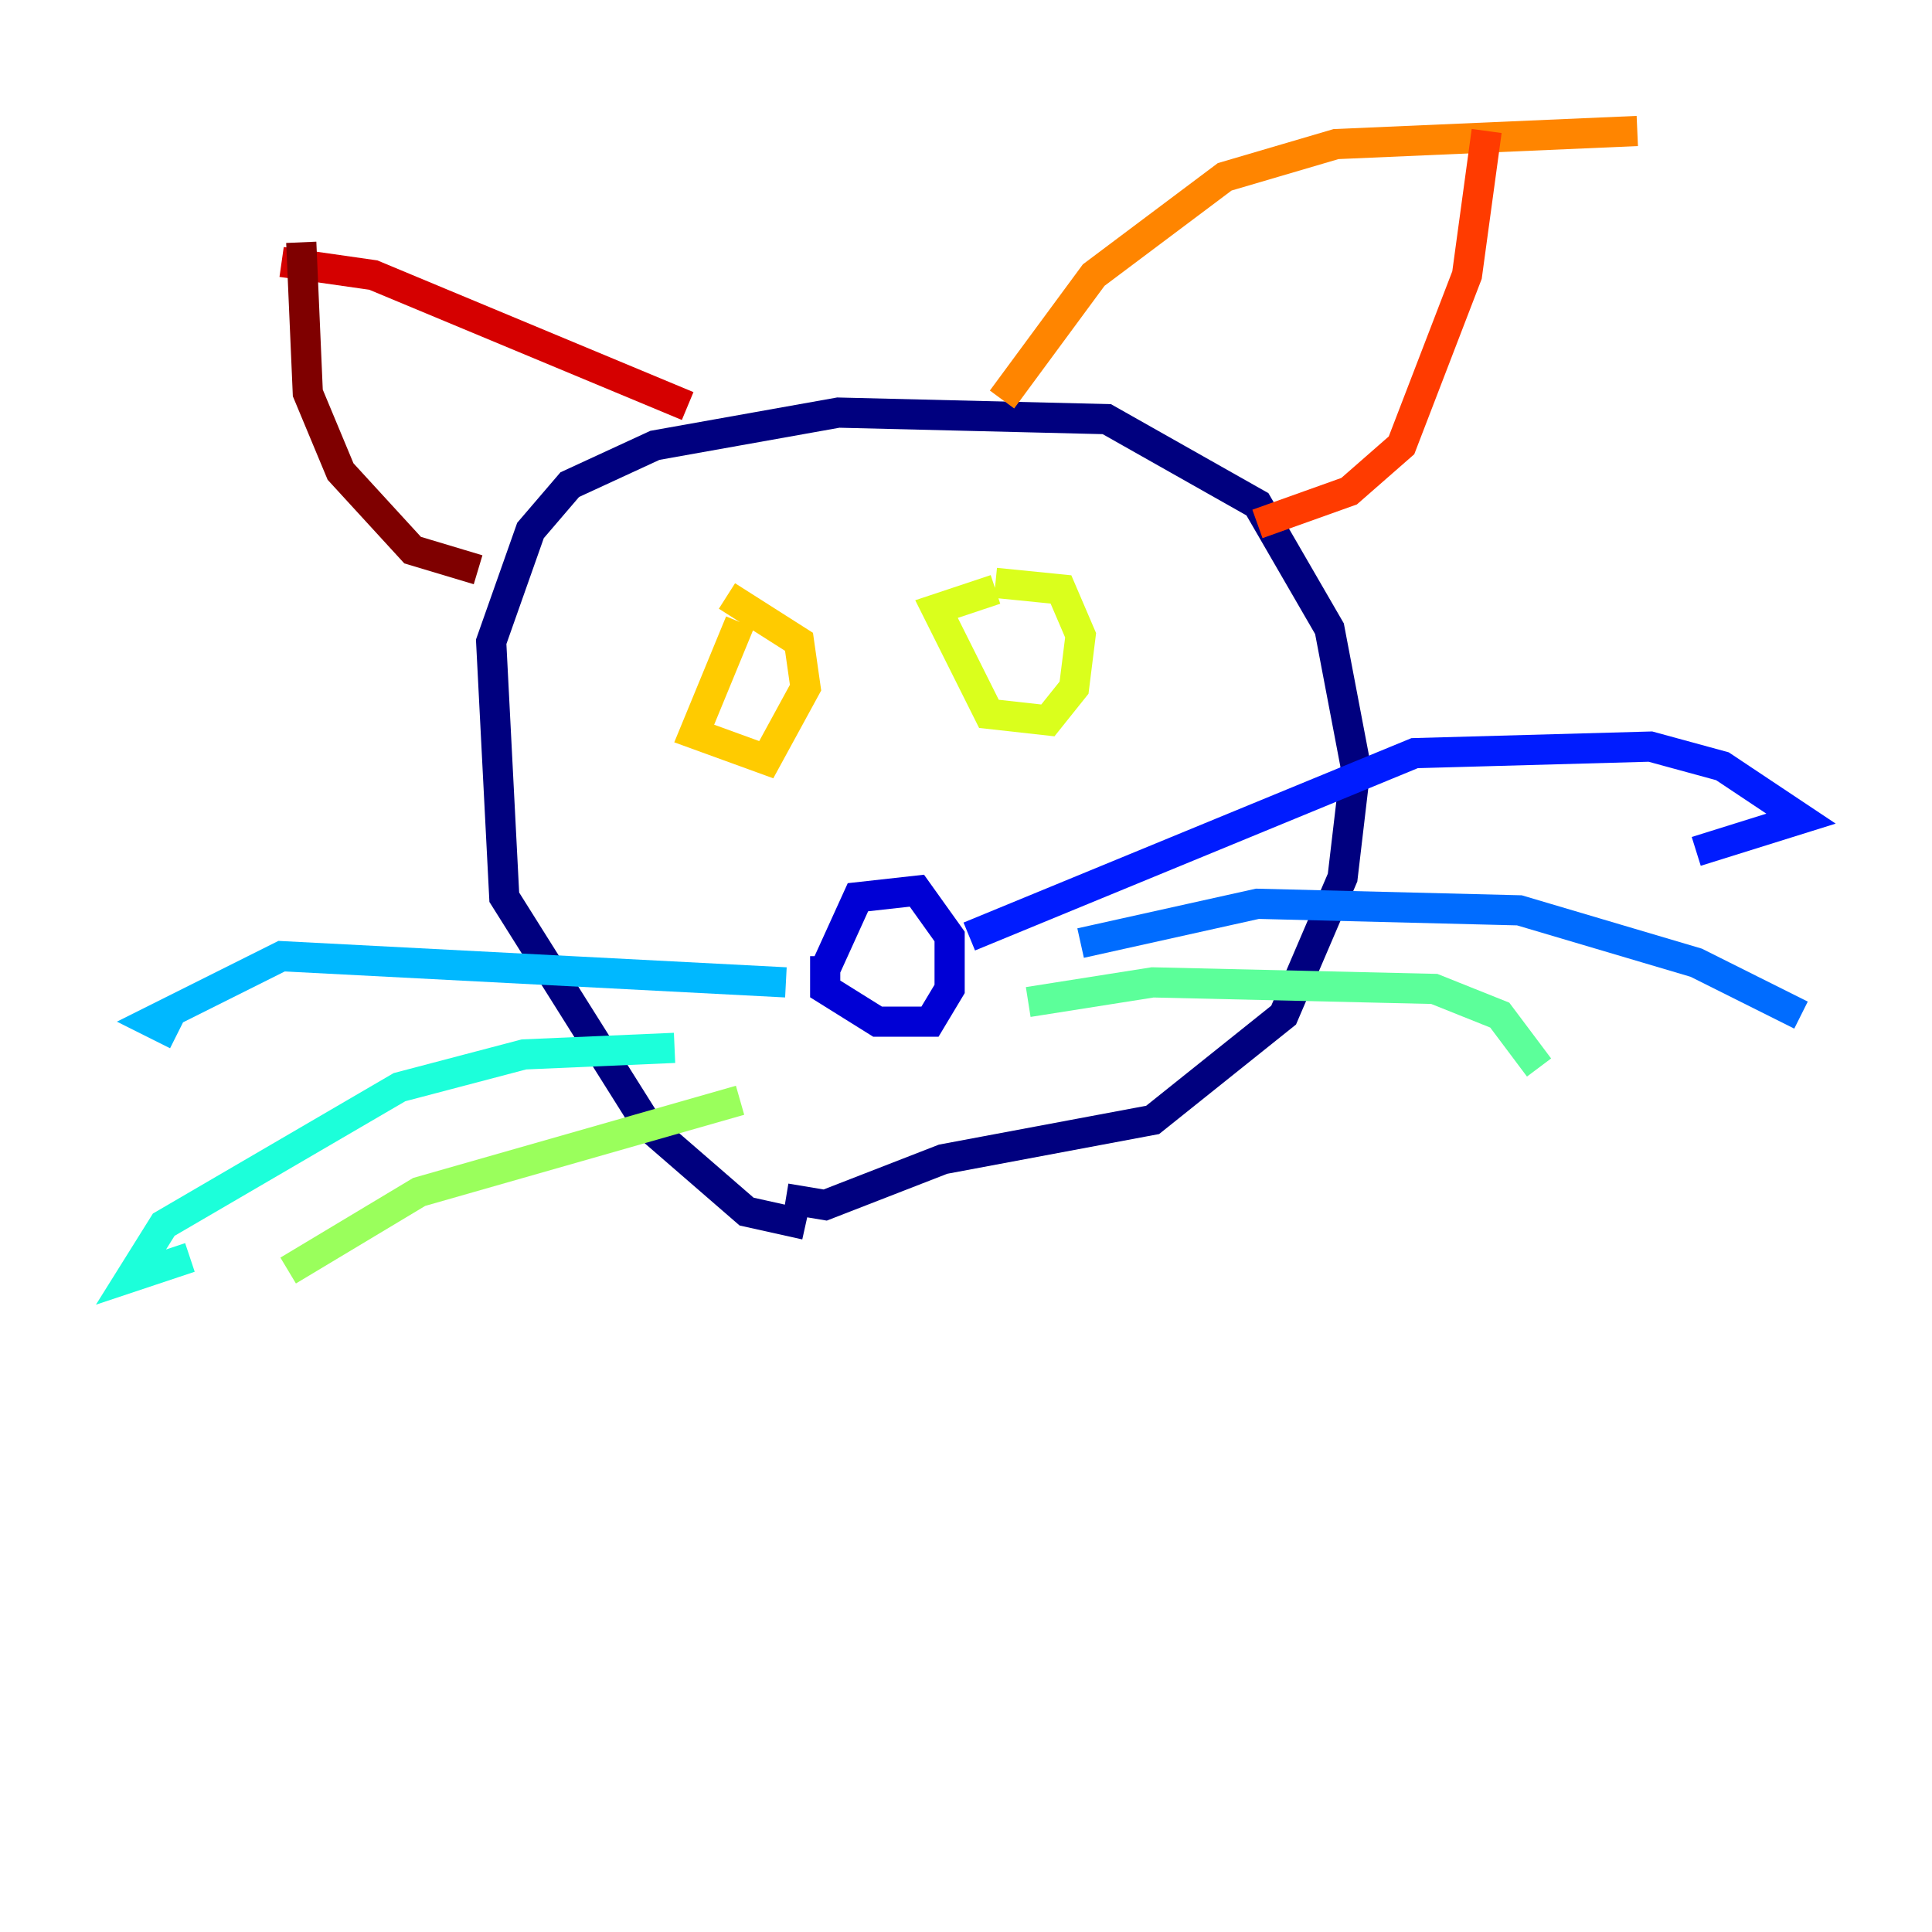 <?xml version="1.0" encoding="utf-8" ?>
<svg baseProfile="tiny" height="128" version="1.2" viewBox="0,0,128,128" width="128" xmlns="http://www.w3.org/2000/svg" xmlns:ev="http://www.w3.org/2001/xml-events" xmlns:xlink="http://www.w3.org/1999/xlink"><defs /><polyline fill="none" points="53.37,81.139 49.464,80.271 42.956,74.63 33.41,59.444 32.542,42.522 35.146,35.146 37.749,32.108 43.39,29.505 55.539,27.336 73.329,27.77 83.308,33.41 88.081,41.654 89.817,50.766 88.949,58.142 85.044,67.254 76.366,74.197 62.481,76.8 54.671,79.837 52.068,79.403" stroke="#00007f" stroke-width="2" /><polyline fill="none" points="54.671,64.217 56.841,59.444 60.746,59.01 62.915,62.047 62.915,65.519 61.614,67.688 58.142,67.688 54.671,65.519 54.671,63.349" stroke="#0000d5" stroke-width="2" /><polyline fill="none" points="64.217,62.047 93.722,49.898 109.342,49.464 114.115,50.766 119.322,54.237 112.38,56.407" stroke="#001cff" stroke-width="2" /><polyline fill="none" points="71.593,62.481 83.308,59.878 100.664,60.312 112.38,63.783 119.322,67.254" stroke="#006cff" stroke-width="2" /><polyline fill="none" points="52.068,65.085 18.658,63.349 9.98,67.688 11.715,68.556" stroke="#00b8ff" stroke-width="2" /><polyline fill="none" points="44.691,69.424 34.712,69.858 26.468,72.027 10.848,81.139 8.678,84.61 12.583,83.308" stroke="#1cffda" stroke-width="2" /><polyline fill="none" points="68.122,66.386 76.366,65.085 95.024,65.519 99.363,67.254 101.966,70.725" stroke="#5cff9a" stroke-width="2" /><polyline fill="none" points="49.031,72.895 27.77,78.969 19.091,84.176" stroke="#9aff5c" stroke-width="2" /><polyline fill="none" points="65.953,38.617 70.291,39.051 71.593,42.088 71.159,45.559 69.424,47.729 65.519,47.295 62.047,40.352 65.953,39.051" stroke="#daff1c" stroke-width="2" /><polyline fill="none" points="49.031,41.22 45.993,48.597 50.766,50.332 53.37,45.559 52.936,42.522 48.163,39.485" stroke="#ffcb00" stroke-width="2" /><polyline fill="none" points="66.386,26.468 72.461,18.224 81.139,11.715 88.515,9.546 108.475,8.678" stroke="#ff8500" stroke-width="2" /><polyline fill="none" points="83.308,34.712 89.383,32.542 92.854,29.505 97.193,18.224 98.495,8.678" stroke="#ff3b00" stroke-width="2" /><polyline fill="none" points="45.559,26.902 24.732,18.224 18.658,17.356" stroke="#d50000" stroke-width="2" /><polyline fill="none" points="31.675,37.749 27.336,36.447 22.563,31.241 20.393,26.034 19.959,16.054" stroke="#7f0000" stroke-width="2" /></svg>